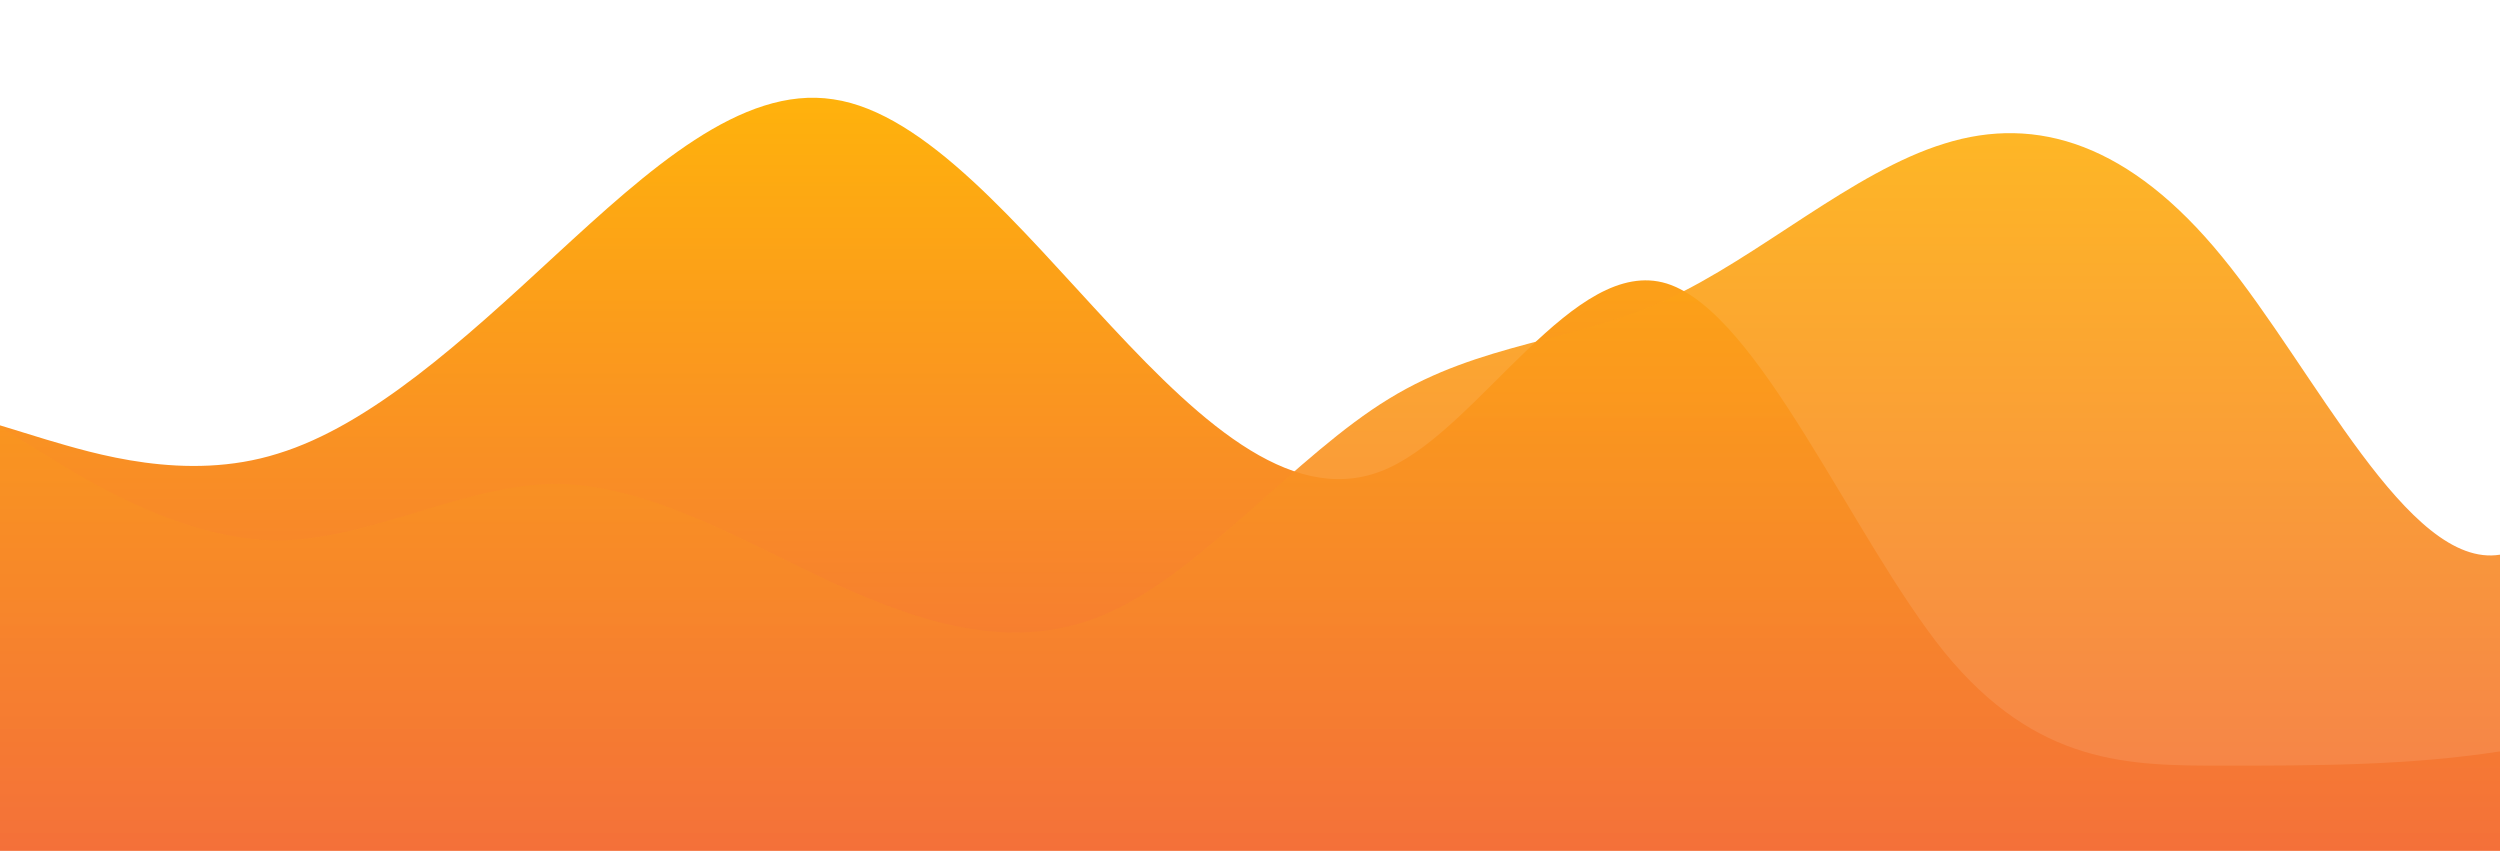<?xml version="1.0" standalone="no"?>
<svg xmlns:xlink="http://www.w3.org/1999/xlink" id="wave" style="transform:rotate(0deg); transition: 0.3s" viewBox="0 0 1440 490" version="1.1" xmlns="http://www.w3.org/2000/svg"><defs><linearGradient id="sw-gradient-0" x1="0" x2="0" y1="1" y2="0"><stop stop-color="rgba(243, 106, 62, 1)" offset="0%"/><stop stop-color="rgba(255, 179, 11, 1)" offset="100%"/></linearGradient></defs><path style="transform:translate(0, 0px); opacity:1" fill="url(#sw-gradient-0)" d="M0,245L26.7,253.2C53.3,261,107,278,160,261.3C213.3,245,267,196,320,147C373.3,98,427,49,480,57.2C533.3,65,587,131,640,187.8C693.3,245,747,294,800,269.5C853.3,245,907,147,960,163.3C1013.3,180,1067,310,1120,375.7C1173.3,441,1227,441,1280,441C1333.3,441,1387,441,1440,432.8C1493.3,425,1547,408,1600,351.2C1653.3,294,1707,196,1760,138.8C1813.3,82,1867,65,1920,114.3C1973.3,163,2027,278,2080,326.7C2133.3,376,2187,359,2240,294C2293.3,229,2347,114,2400,114.3C2453.3,114,2507,229,2560,253.2C2613.3,278,2667,212,2720,179.7C2773.3,147,2827,147,2880,163.3C2933.3,180,2987,212,3040,236.8C3093.3,261,3147,278,3200,285.8C3253.3,294,3307,294,3360,261.3C3413.3,229,3467,163,3520,138.8C3573.3,114,3627,131,3680,187.8C3733.3,245,3787,343,3813,392L3840,441L3840,490L3813.3,490C3786.7,490,3733,490,3680,490C3626.7,490,3573,490,3520,490C3466.7,490,3413,490,3360,490C3306.7,490,3253,490,3200,490C3146.7,490,3093,490,3040,490C2986.7,490,2933,490,2880,490C2826.7,490,2773,490,2720,490C2666.7,490,2613,490,2560,490C2506.7,490,2453,490,2400,490C2346.7,490,2293,490,2240,490C2186.7,490,2133,490,2080,490C2026.7,490,1973,490,1920,490C1866.7,490,1813,490,1760,490C1706.7,490,1653,490,1600,490C1546.7,490,1493,490,1440,490C1386.7,490,1333,490,1280,490C1226.7,490,1173,490,1120,490C1066.7,490,1013,490,960,490C906.7,490,853,490,800,490C746.7,490,693,490,640,490C586.7,490,533,490,480,490C426.7,490,373,490,320,490C266.7,490,213,490,160,490C106.7,490,53,490,27,490L0,490Z"/><defs><linearGradient id="sw-gradient-1" x1="0" x2="0" y1="1" y2="0"><stop stop-color="rgba(243, 106, 62, 1)" offset="0%"/><stop stop-color="rgba(255, 179, 11, 1)" offset="100%"/></linearGradient></defs><path style="transform:translate(0, 50px); opacity:0.9" fill="url(#sw-gradient-1)" d="M0,196L26.7,212.3C53.3,229,107,261,160,261.3C213.3,261,267,229,320,228.7C373.3,229,427,261,480,285.8C533.3,310,587,327,640,302.2C693.3,278,747,212,800,179.7C853.3,147,907,147,960,122.5C1013.3,98,1067,49,1120,32.7C1173.3,16,1227,33,1280,98C1333.3,163,1387,278,1440,269.5C1493.3,261,1547,131,1600,73.5C1653.3,16,1707,33,1760,73.5C1813.3,114,1867,180,1920,228.7C1973.3,278,2027,310,2080,277.7C2133.3,245,2187,147,2240,114.3C2293.3,82,2347,114,2400,122.5C2453.3,131,2507,114,2560,89.8C2613.3,65,2667,33,2720,24.5C2773.3,16,2827,33,2880,40.8C2933.3,49,2987,49,3040,106.2C3093.3,163,3147,278,3200,277.7C3253.3,278,3307,163,3360,163.3C3413.3,163,3467,278,3520,277.7C3573.3,278,3627,163,3680,98C3733.3,33,3787,16,3813,8.2L3840,0L3840,490L3813.3,490C3786.7,490,3733,490,3680,490C3626.7,490,3573,490,3520,490C3466.7,490,3413,490,3360,490C3306.7,490,3253,490,3200,490C3146.7,490,3093,490,3040,490C2986.7,490,2933,490,2880,490C2826.7,490,2773,490,2720,490C2666.7,490,2613,490,2560,490C2506.7,490,2453,490,2400,490C2346.7,490,2293,490,2240,490C2186.7,490,2133,490,2080,490C2026.7,490,1973,490,1920,490C1866.7,490,1813,490,1760,490C1706.7,490,1653,490,1600,490C1546.7,490,1493,490,1440,490C1386.7,490,1333,490,1280,490C1226.7,490,1173,490,1120,490C1066.7,490,1013,490,960,490C906.7,490,853,490,800,490C746.7,490,693,490,640,490C586.7,490,533,490,480,490C426.7,490,373,490,320,490C266.7,490,213,490,160,490C106.7,490,53,490,27,490L0,490Z"/></svg>